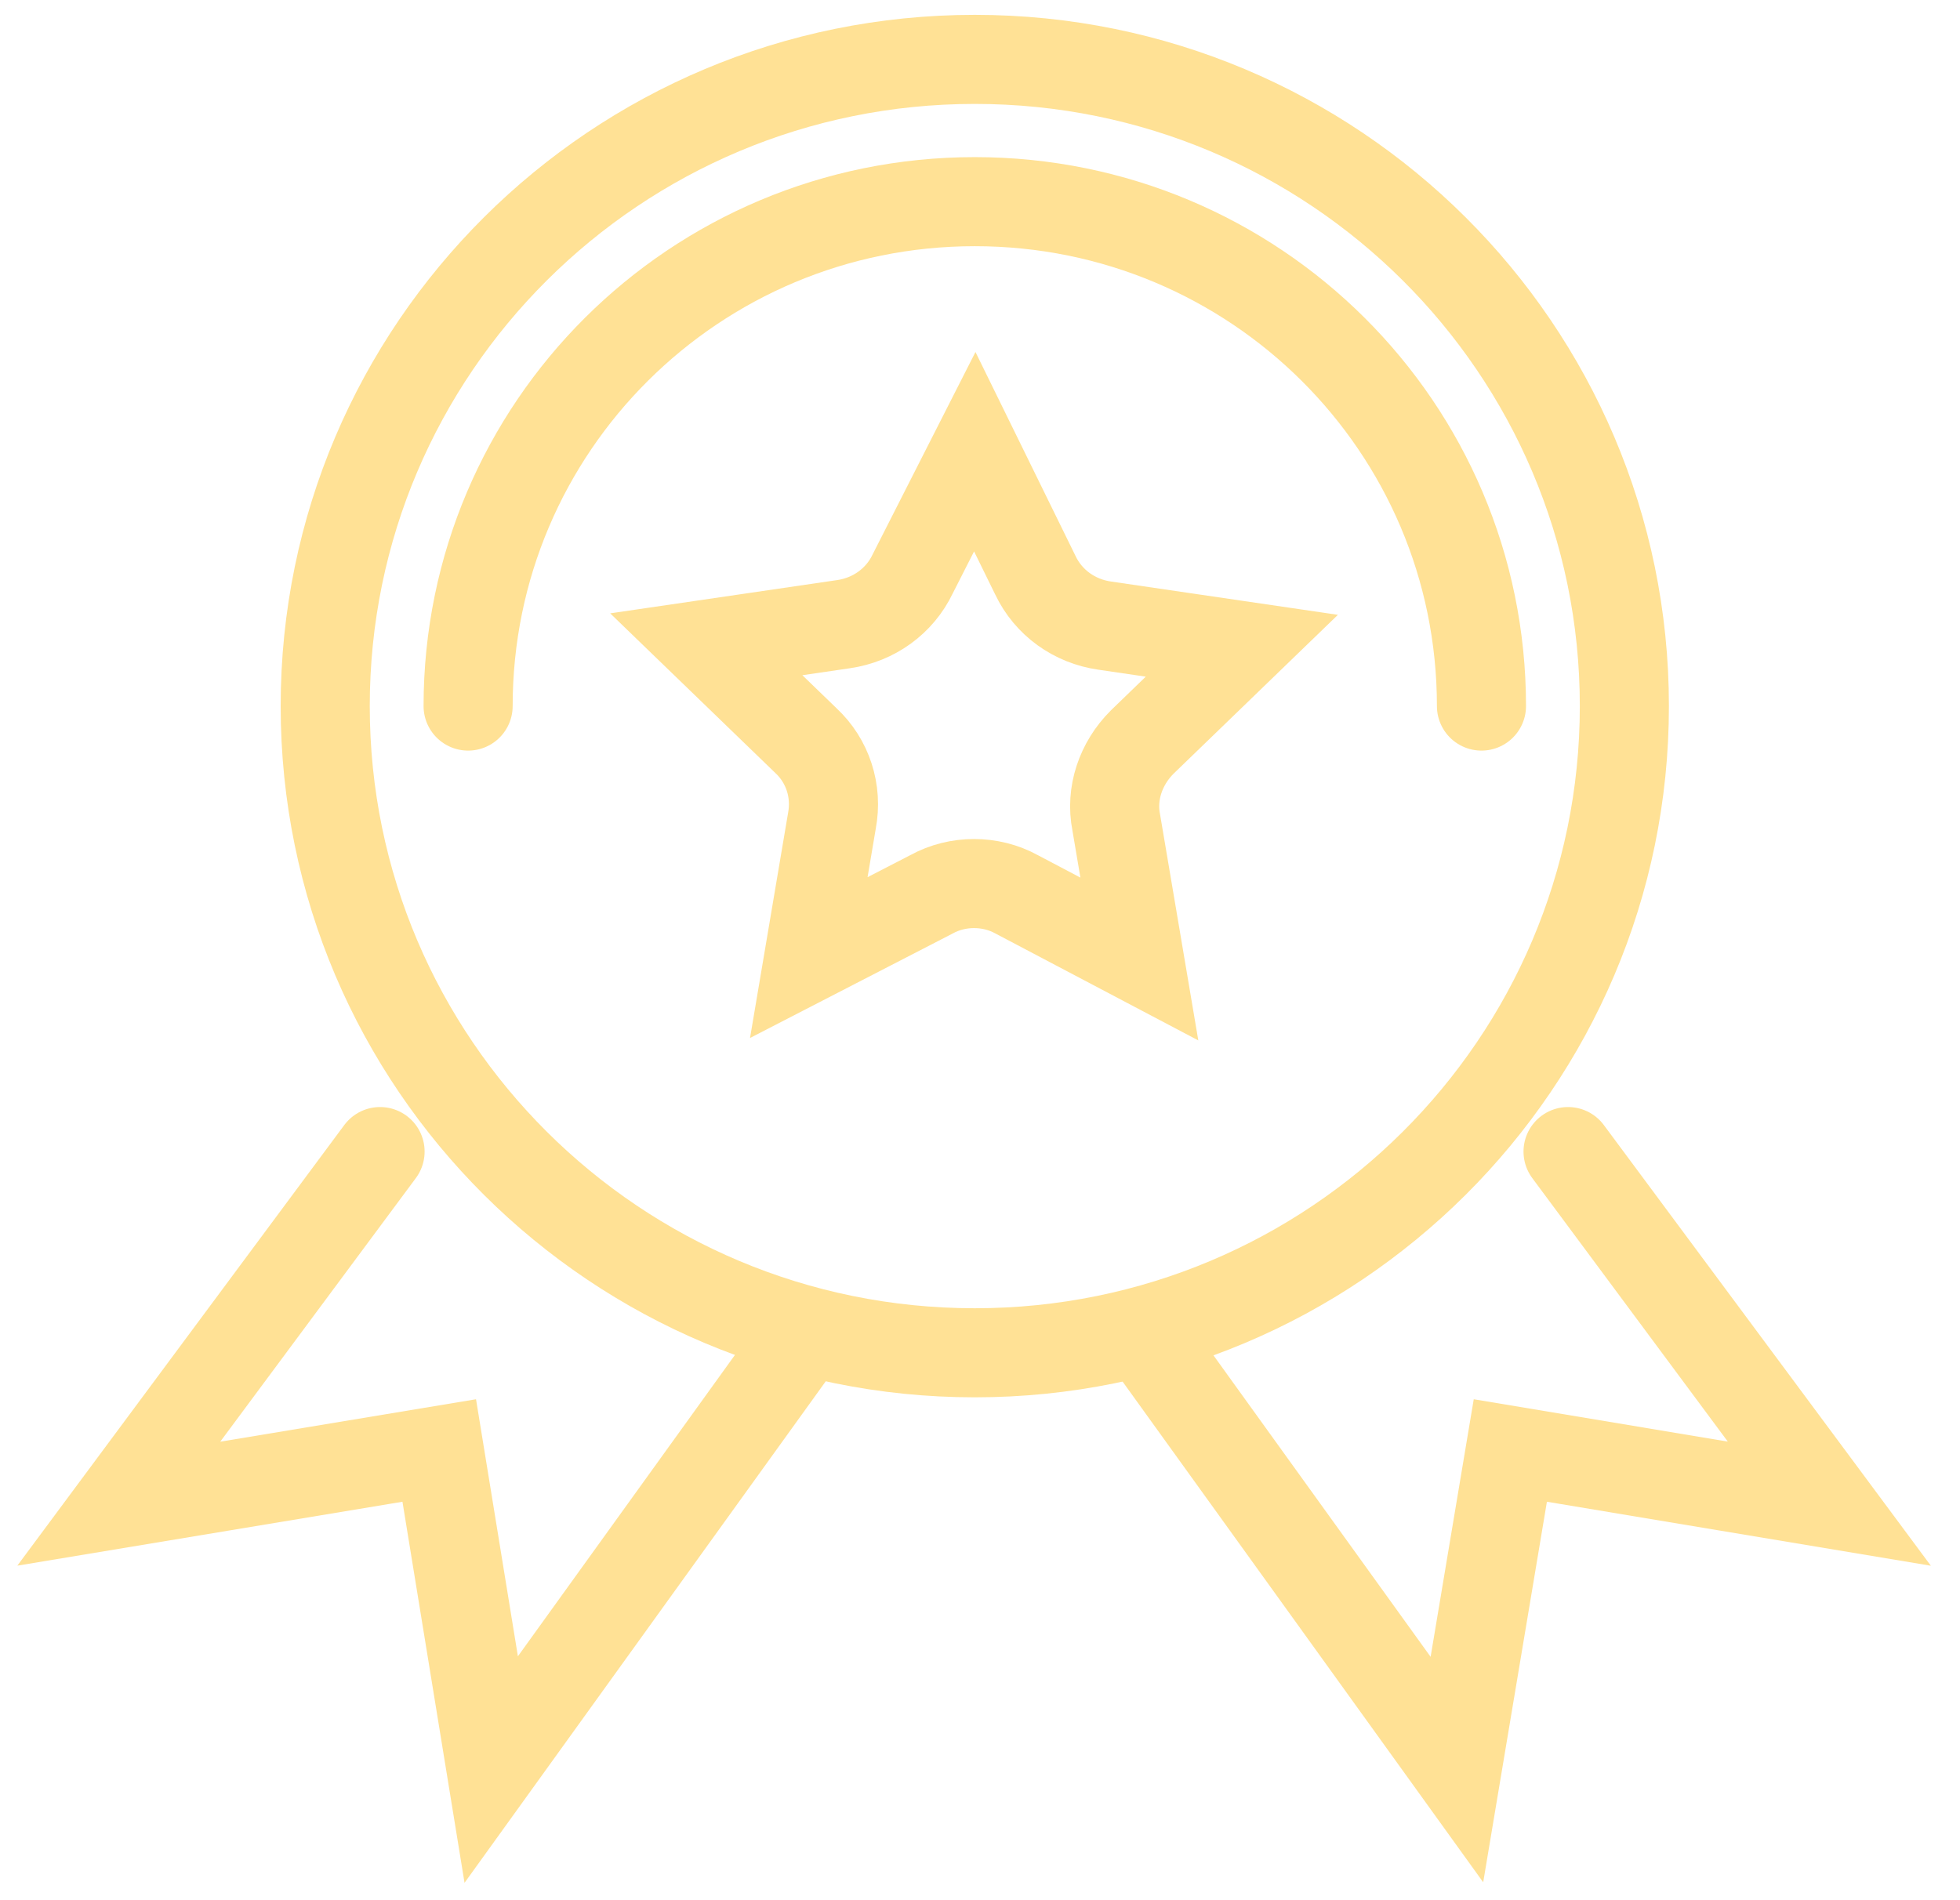 <svg width="66" height="64" viewBox="0 0 66 64" fill="none" xmlns="http://www.w3.org/2000/svg">
<path d="M32.824 15.214L34.866 19.377C35.303 20.297 36.178 20.926 37.199 21.071L41.817 21.749L38.463 24.992C37.734 25.718 37.394 26.734 37.588 27.702L38.366 32.3L34.234 30.122C33.359 29.638 32.241 29.638 31.366 30.122L27.235 32.252L28.012 27.654C28.207 26.637 27.866 25.621 27.137 24.943L23.783 21.7L28.401 21.023C29.422 20.877 30.297 20.248 30.734 19.328L32.824 15.214Z" stroke="#FFE195" stroke-width="3" stroke-miterlimit="10" stroke-linecap="round"/>
<path d="M32.824 45.563C44.905 45.563 54.698 35.811 54.698 23.782C54.698 11.752 44.905 2 32.824 2C20.744 2 10.951 11.752 10.951 23.782C10.951 35.811 20.744 45.563 32.824 45.563Z" stroke="#FFE195" stroke-width="3" stroke-miterlimit="10"/>
<path d="M49.886 23.781C49.886 14.391 42.254 6.792 32.824 6.792C23.395 6.792 15.763 14.391 15.763 23.781" stroke="#FFE195" stroke-width="3" stroke-miterlimit="10" stroke-linecap="round"/>
<path d="M52.802 38.786L61.6 50.645L50.858 48.854L49.059 59.6L38.463 44.885" stroke="#FFE195" stroke-width="3" stroke-miterlimit="10" stroke-linecap="round"/>
<path d="M12.798 38.786L4 50.645L14.791 48.854L16.541 59.6L27.137 44.885" stroke="#FFE195" stroke-width="3" stroke-miterlimit="10" stroke-linecap="round"/>
</svg>
